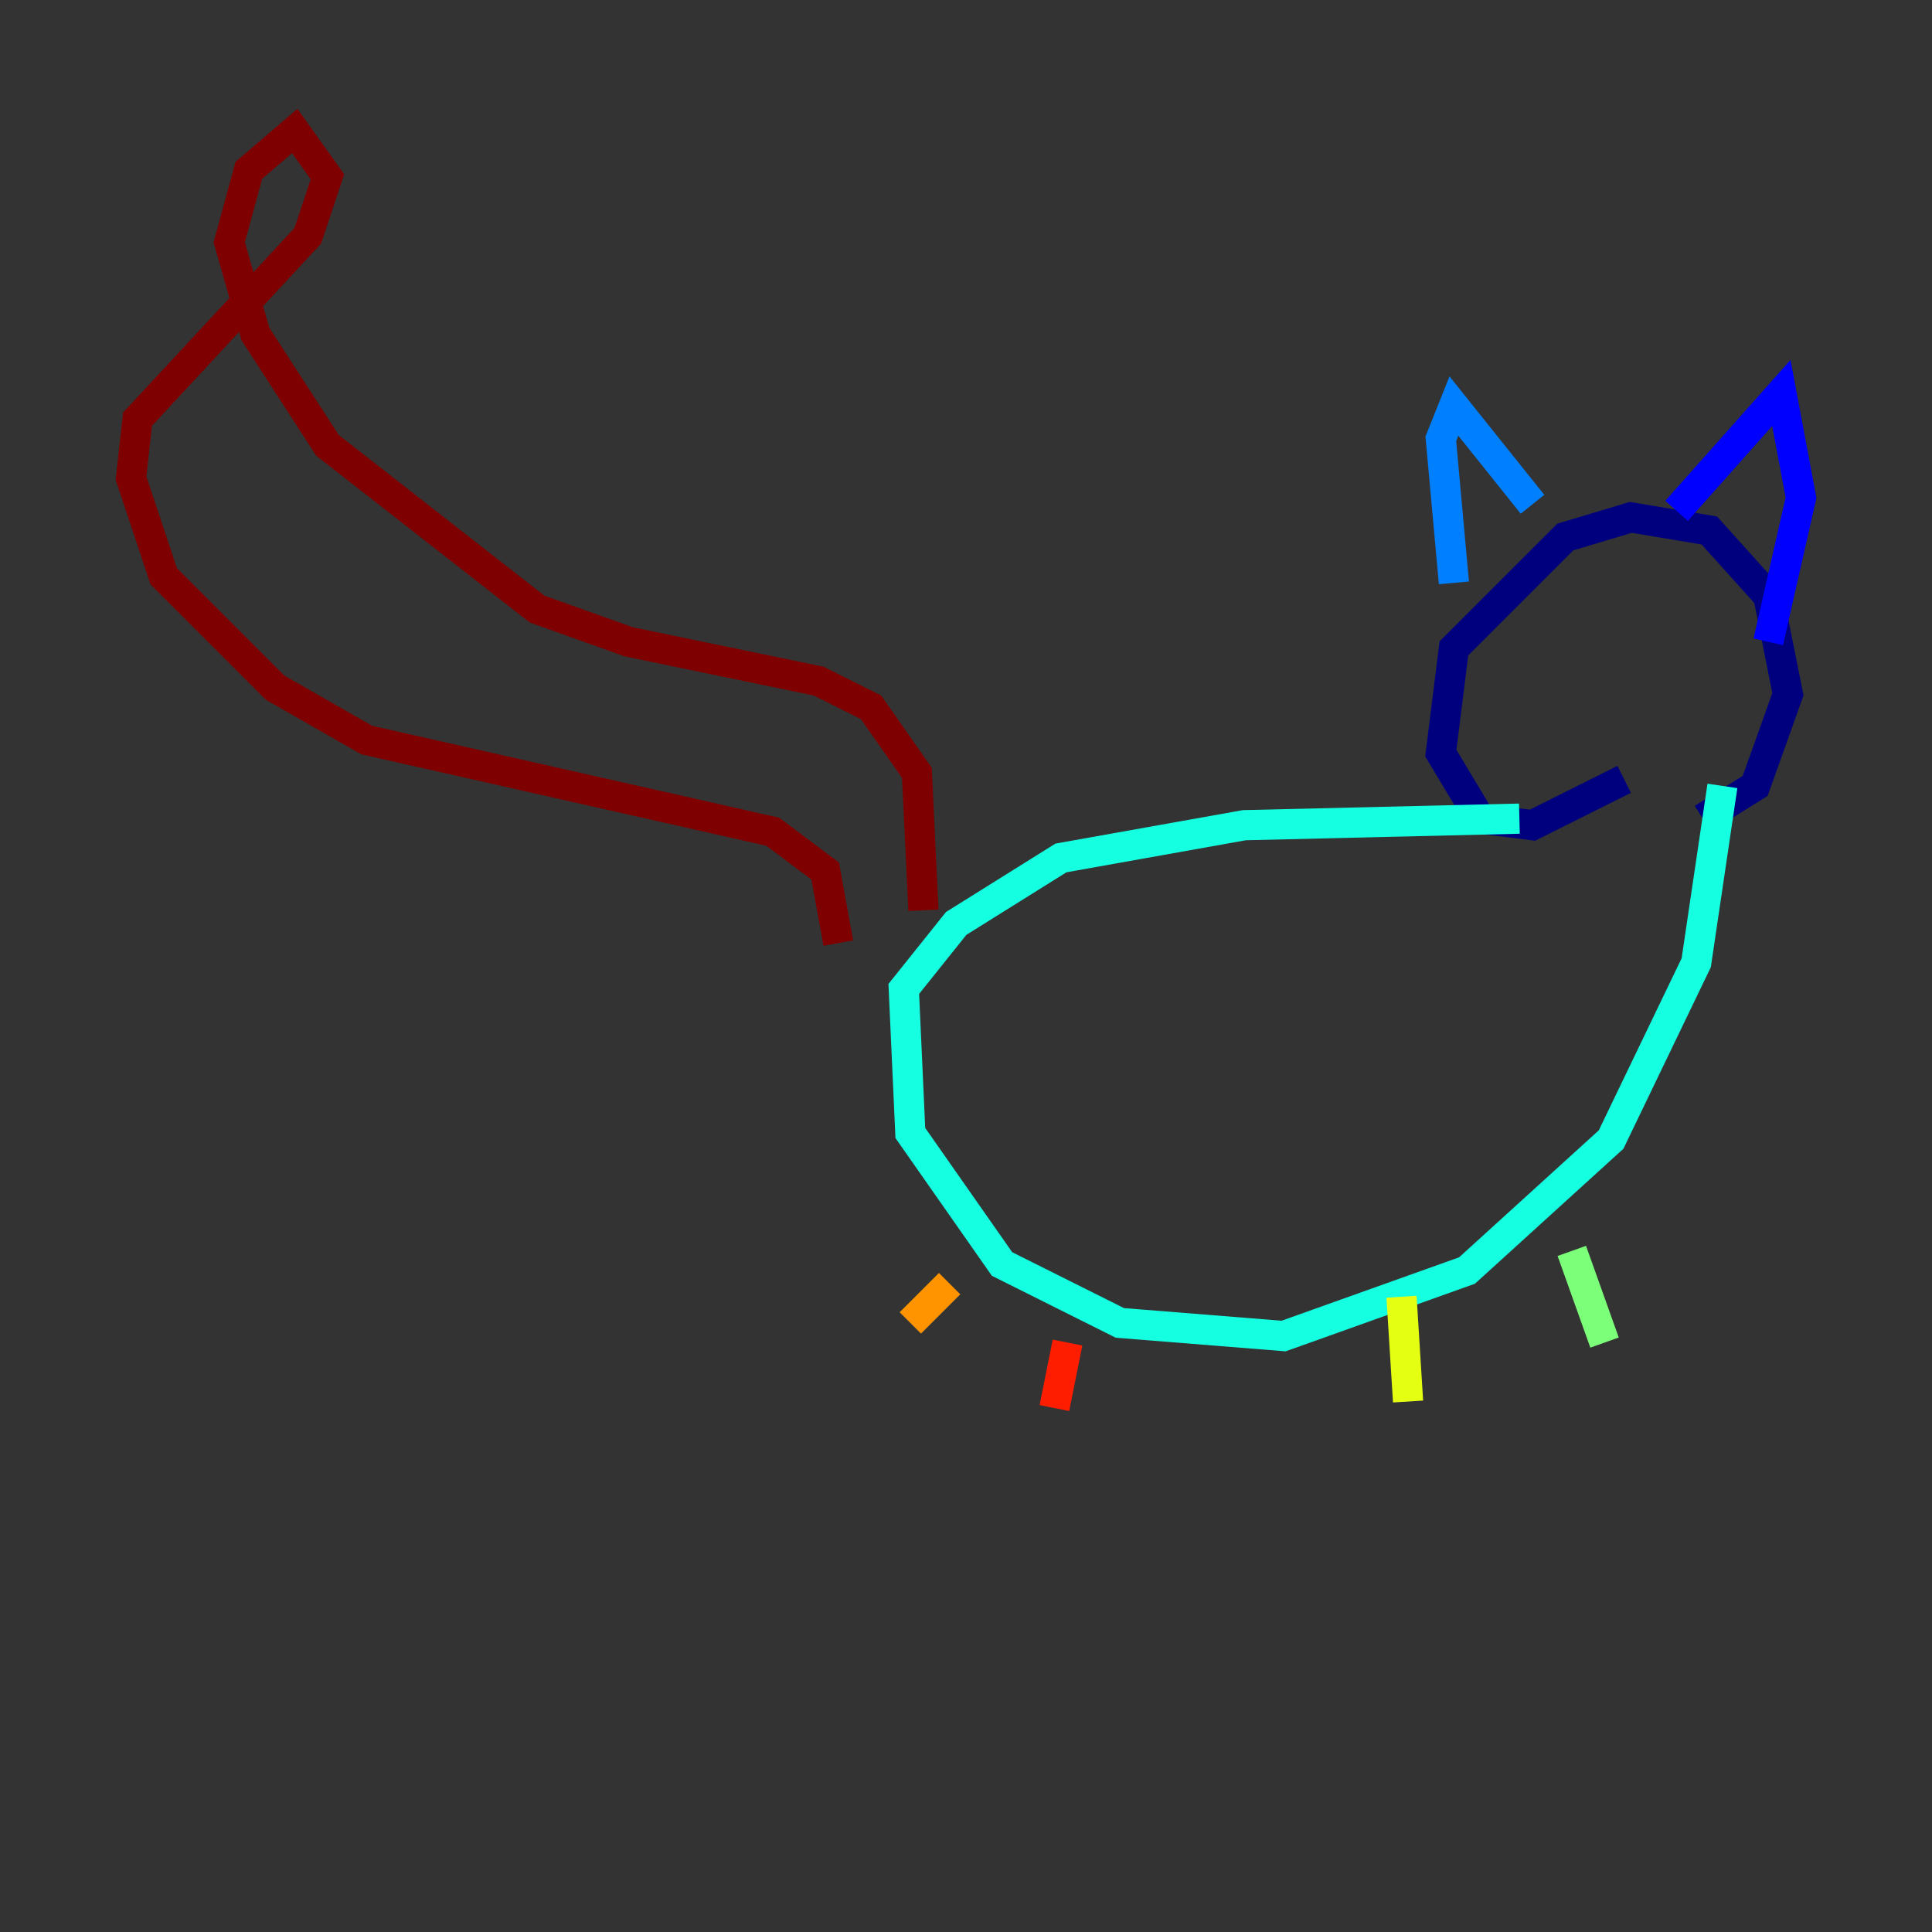 <?xml version="1.0" encoding="utf-8" ?>
<svg baseProfile="tiny" height="128" version="1.2" viewBox="0,0,128,128" width="128" xmlns="http://www.w3.org/2000/svg" xmlns:ev="http://www.w3.org/2001/xml-events" xmlns:xlink="http://www.w3.org/1999/xlink"><rect x="0" y="0" width="128" height="128" fill="#333333" stroke="none"/><defs /><polyline fill="none" points="112.814,54.237 116.285,52.068 118.454,45.993 117.153,39.485 113.248,35.146 108.041,34.278 103.702,35.58 96.325,42.956 95.458,49.898 98.061,54.237 101.532,54.671 107.607,51.634" stroke="#00007f" stroke-width="2" /><polyline fill="none" points="117.153,42.522 119.322,32.976 118.02,26.034 111.078,33.844" stroke="#0000ff" stroke-width="2" /><polyline fill="none" points="101.532,33.41 96.325,26.902 95.458,29.071 96.325,38.617" stroke="#0080ff" stroke-width="2" /><polyline fill="none" points="114.115,52.068 112.38,63.783 106.739,75.498 97.193,84.176 85.044,88.515 74.197,87.647 66.386,83.742 60.312,75.064 59.878,65.519 63.349,61.18 70.291,56.841 82.441,54.671 100.664,54.237" stroke="#15ffe1" stroke-width="2" /><polyline fill="none" points="104.136,82.875 106.305,88.949" stroke="#7cff79" stroke-width="2" /><polyline fill="none" points="92.854,85.912 93.288,92.854" stroke="#e4ff12" stroke-width="2" /><polyline fill="none" points="62.915,85.044 60.312,87.647" stroke="#ff9400" stroke-width="2" /><polyline fill="none" points="70.725,88.949 69.858,93.288" stroke="#ff1d00" stroke-width="2" /><polyline fill="none" points="61.18,60.312 60.746,51.2 57.709,46.861 54.237,45.125 41.654,42.522 35.58,40.352 21.695,29.505 16.922,22.129 15.186,16.054 16.488,11.281 19.525,8.678 21.695,11.715 20.393,15.62 9.112,27.77 8.678,31.675 10.848,38.183 18.224,45.559 24.298,49.031 51.2,55.105 54.671,57.709 55.539,62.481" stroke="#7f0000" stroke-width="2" /></svg>